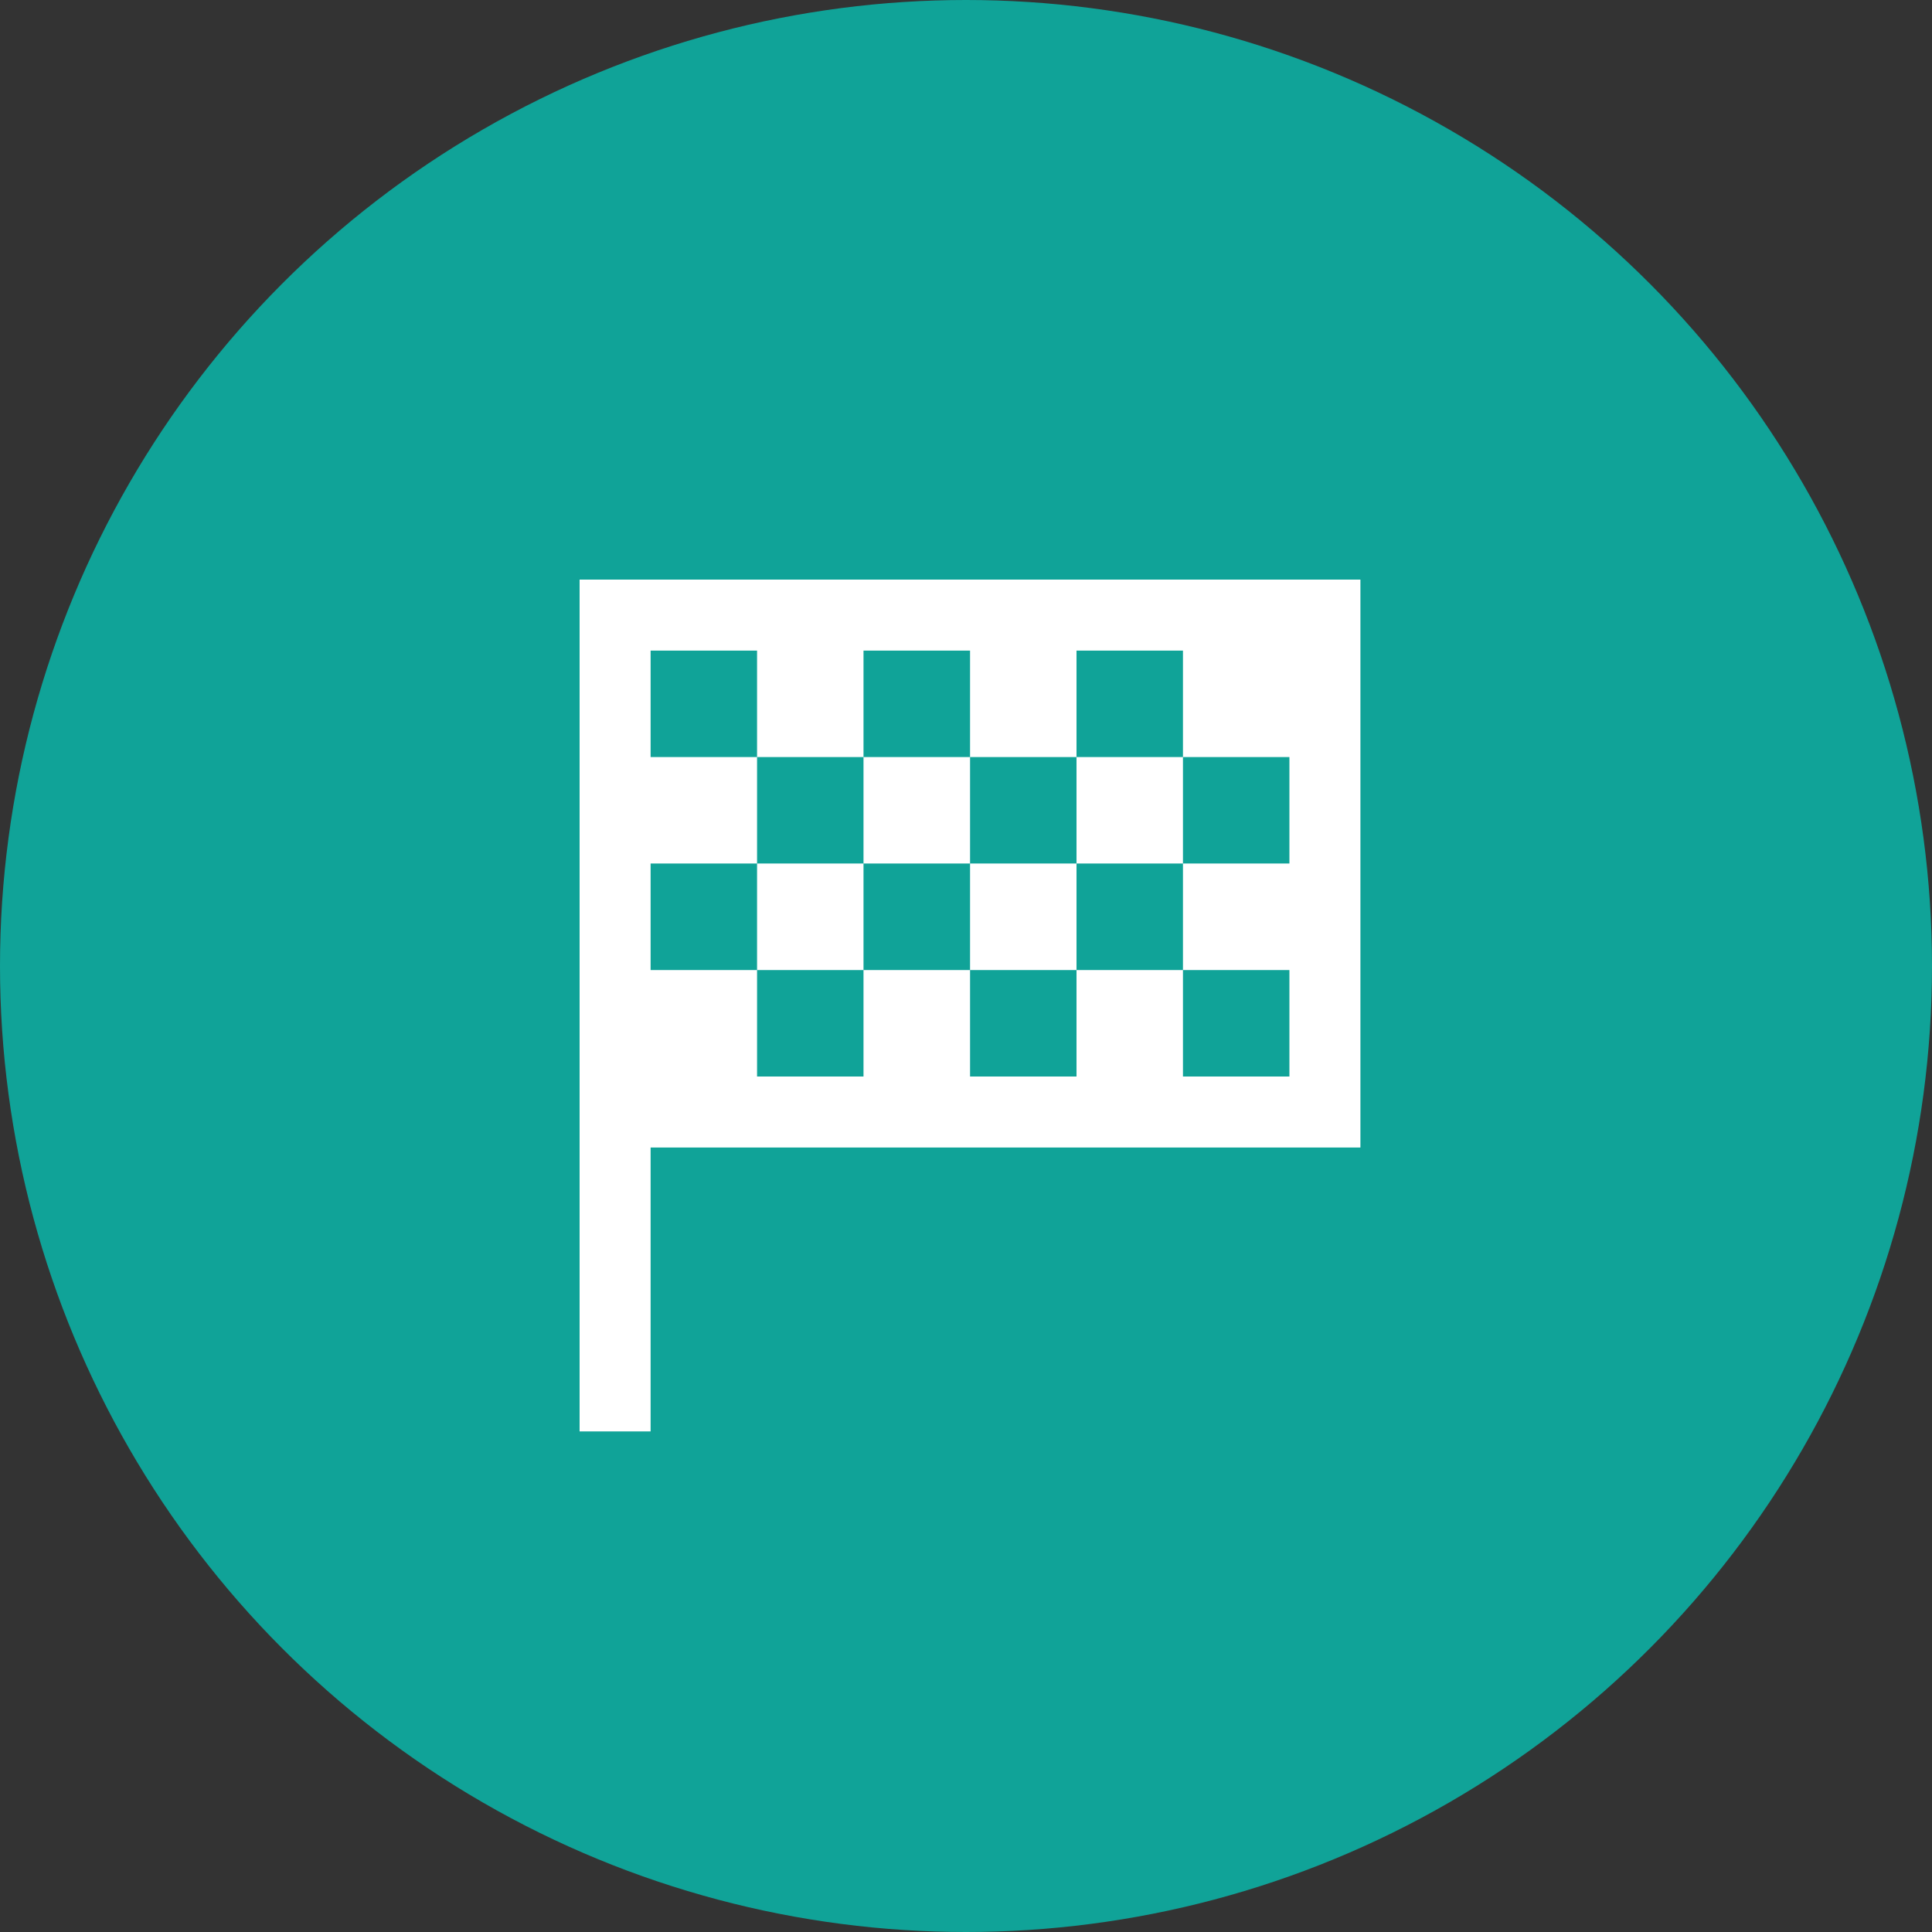 <svg width="20" height="20" viewBox="0 0 20 20" fill="none" xmlns="http://www.w3.org/2000/svg">
<rect x="0" y="0" width="20" height="20" fill="#333333" stroke="none"/>
<circle cx="10" cy="10" r="10" fill="#10A398"/>
<path d="M6 6V14.818H6.735V11.879H14.083V6H6ZM6.735 6.735H7.837V7.837H8.939V6.735H10.042V7.837H11.144V6.735H12.246V7.837H13.348V8.939H12.246V10.042H13.348V11.144H12.246V10.042H11.144V11.144H10.042V10.042H8.939V11.144H7.837V10.042H6.735V8.939H7.837V7.837H6.735V6.735ZM7.837 8.939V10.042H8.939V8.939H7.837ZM8.939 8.939H10.042V7.837H8.939V8.939ZM10.042 8.939V10.042H11.144V8.939H10.042ZM11.144 8.939H12.246V7.837H11.144V8.939Z" fill="white"/>
</svg>
